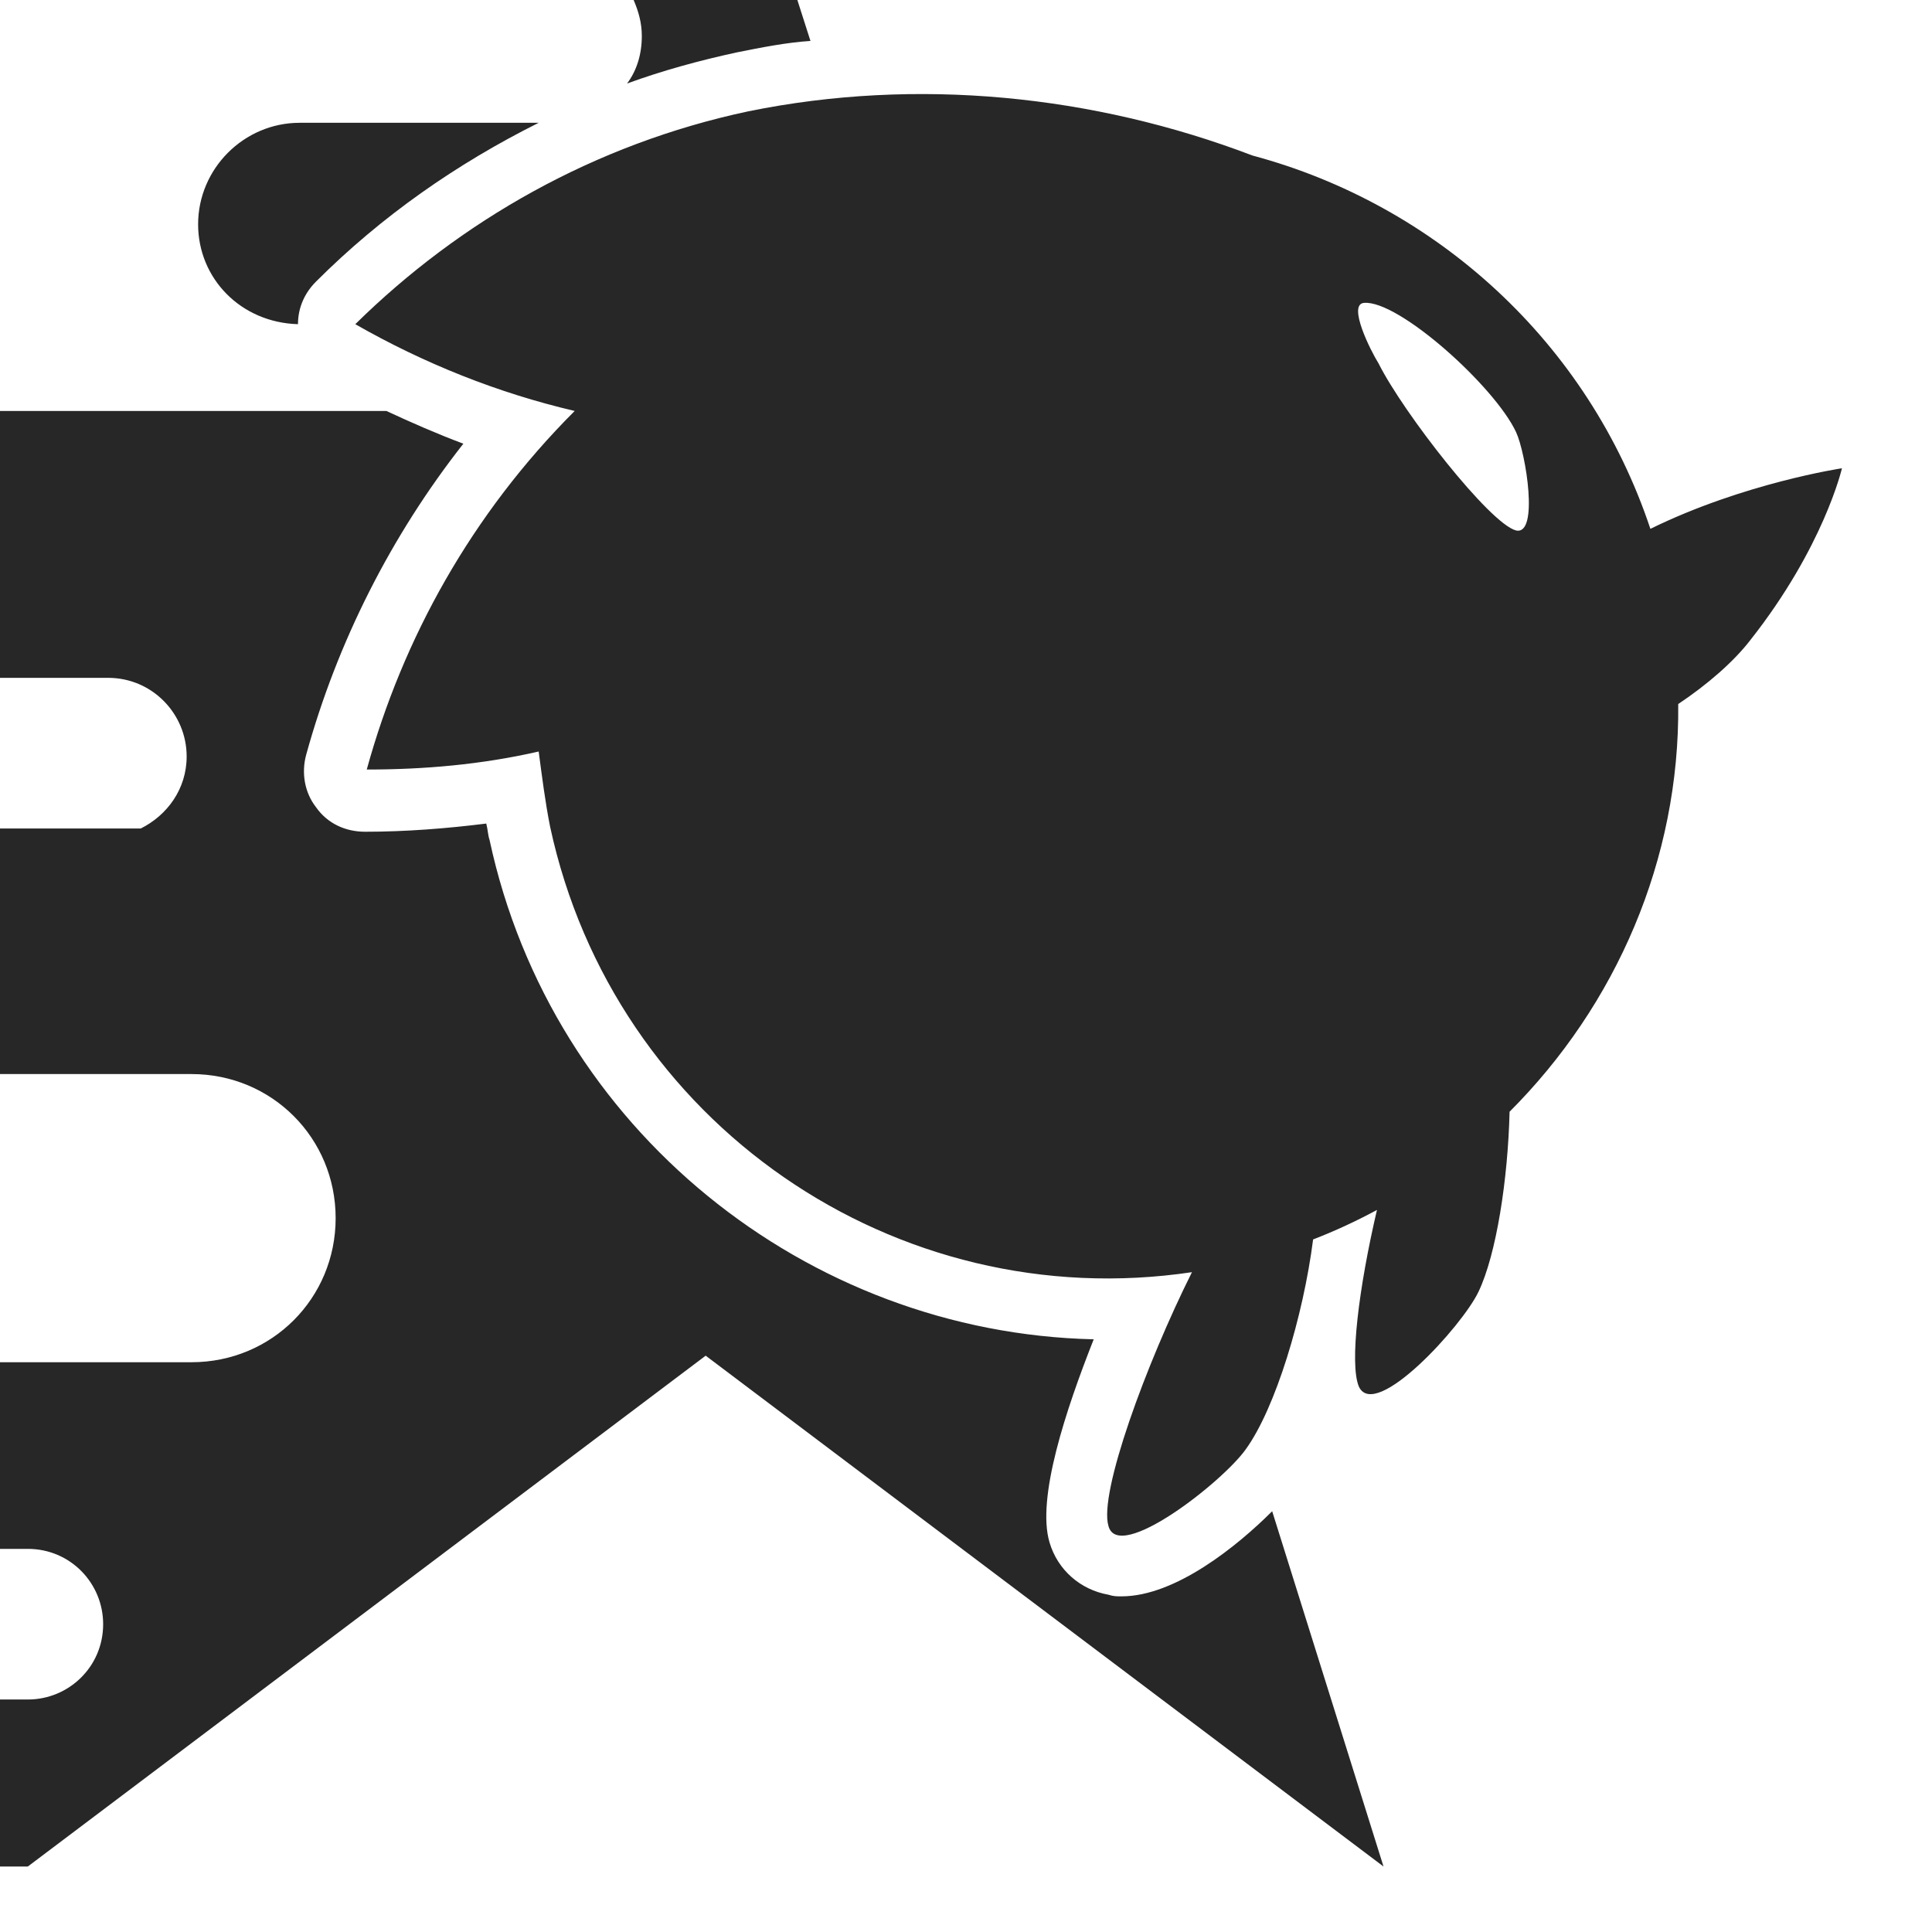 <?xml version="1.0" encoding="utf-8"?>
<!-- Generator: Adobe Illustrator 24.2.3, SVG Export Plug-In . SVG Version: 6.00 Build 0)  -->
<svg version="1.2" baseProfile="tiny" id="Calque_1"
	 xmlns="http://www.w3.org/2000/svg" xmlns:xlink="http://www.w3.org/1999/xlink" x="0px" y="0px" width="118px" height="118px" viewBox="0 0 118 118"
	 overflow="visible" xml:space="preserve">
<path fill="#272727" d="M12.1,13.7c0-3.4,2.8-6.2,6.2-6.2h12.5h0.1h2c-5,2.5-9.6,5.7-13.6,9.7c-0.7,0.7-1.1,1.6-1.1,2.6
	C14.7,19.7,12.1,17,12.1,13.7z M43.1,82.8L84.5,114l-6.8-21.7c-2.1,2.1-5.9,5.2-9.2,5.2c-0.3,0-0.5,0-0.8-0.1
	c-1.7-0.3-3.1-1.5-3.6-3.2c-0.8-2.7,1-8.1,2.7-12.4C49.3,81.4,33.7,69,29.9,51.3c-0.1-0.3-0.1-0.6-0.2-1c-2.4,0.3-4.9,0.5-7.4,0.5
	c-1.2,0-2.3-0.5-3-1.5c-0.7-0.9-0.9-2.1-0.6-3.2c1.9-6.9,5.2-13.4,9.6-19c-1.6-0.6-3.2-1.3-4.7-2H0v16.3h6.6c2.7,0,4.8,2.2,4.8,4.8
	c0,2-1.2,3.6-2.8,4.4H0v15h11.7c4.9,0,8.8,3.9,8.8,8.8c0,4.9-3.9,8.8-8.8,8.8h-0.3H0v11.4h1.7c2.6,0,4.6,2.1,4.6,4.6
	c0,2.6-2.1,4.6-4.6,4.6H0V114h1.7L43.1,82.8z M39.2,2.2c0,1.1-0.3,2.1-0.9,2.9c2.2-0.8,4.4-1.4,6.7-1.9c1.5-0.3,3-0.6,4.5-0.7
	L48.7,0H38.7C39,0.7,39.2,1.4,39.2,2.2z M100.8,32.3c5.7-2.8,11.7-3.7,11.7-3.7s-1.1,4.8-5.6,10.5c-1,1.3-2.6,2.7-4.4,3.9
	c0.1,9.5-3.8,18.4-10.3,24.9c-0.1,4.1-0.8,8.7-1.9,11c-1,2.1-6.3,7.9-7.3,5.8c-0.6-1.4,0-6.1,1.1-10.8c-1.3,0.7-2.6,1.3-3.9,1.8
	c-0.6,4.7-2.3,10.3-4.1,12.8c-1.4,2-7.8,7-8.4,4.7c-0.6-2,2.3-9.9,5.1-15.5c-18.1,2.7-35.3-9.1-39.2-27.2c-0.3-1.5-0.5-3.1-0.7-4.6
	c-3.5,0.8-7,1.1-10.5,1.1c2.2-8,6.4-15.6,12.7-21.9c-4.7-1.1-9.2-2.9-13.4-5.3c6.4-6.3,14.6-11,24-13C56,4.7,66.8,5.8,76.5,9.5
	C87.7,12.5,97,20.9,100.8,32.3z M92.6,26.4c-1.3-2.8-7.2-8.1-9.3-7.9c-1,0.1,0.4,2.9,0.9,3.7c1.5,3,6.8,9.8,8.4,10.2
	C94,32.7,93.2,27.7,92.6,26.4z"/>
</svg>
